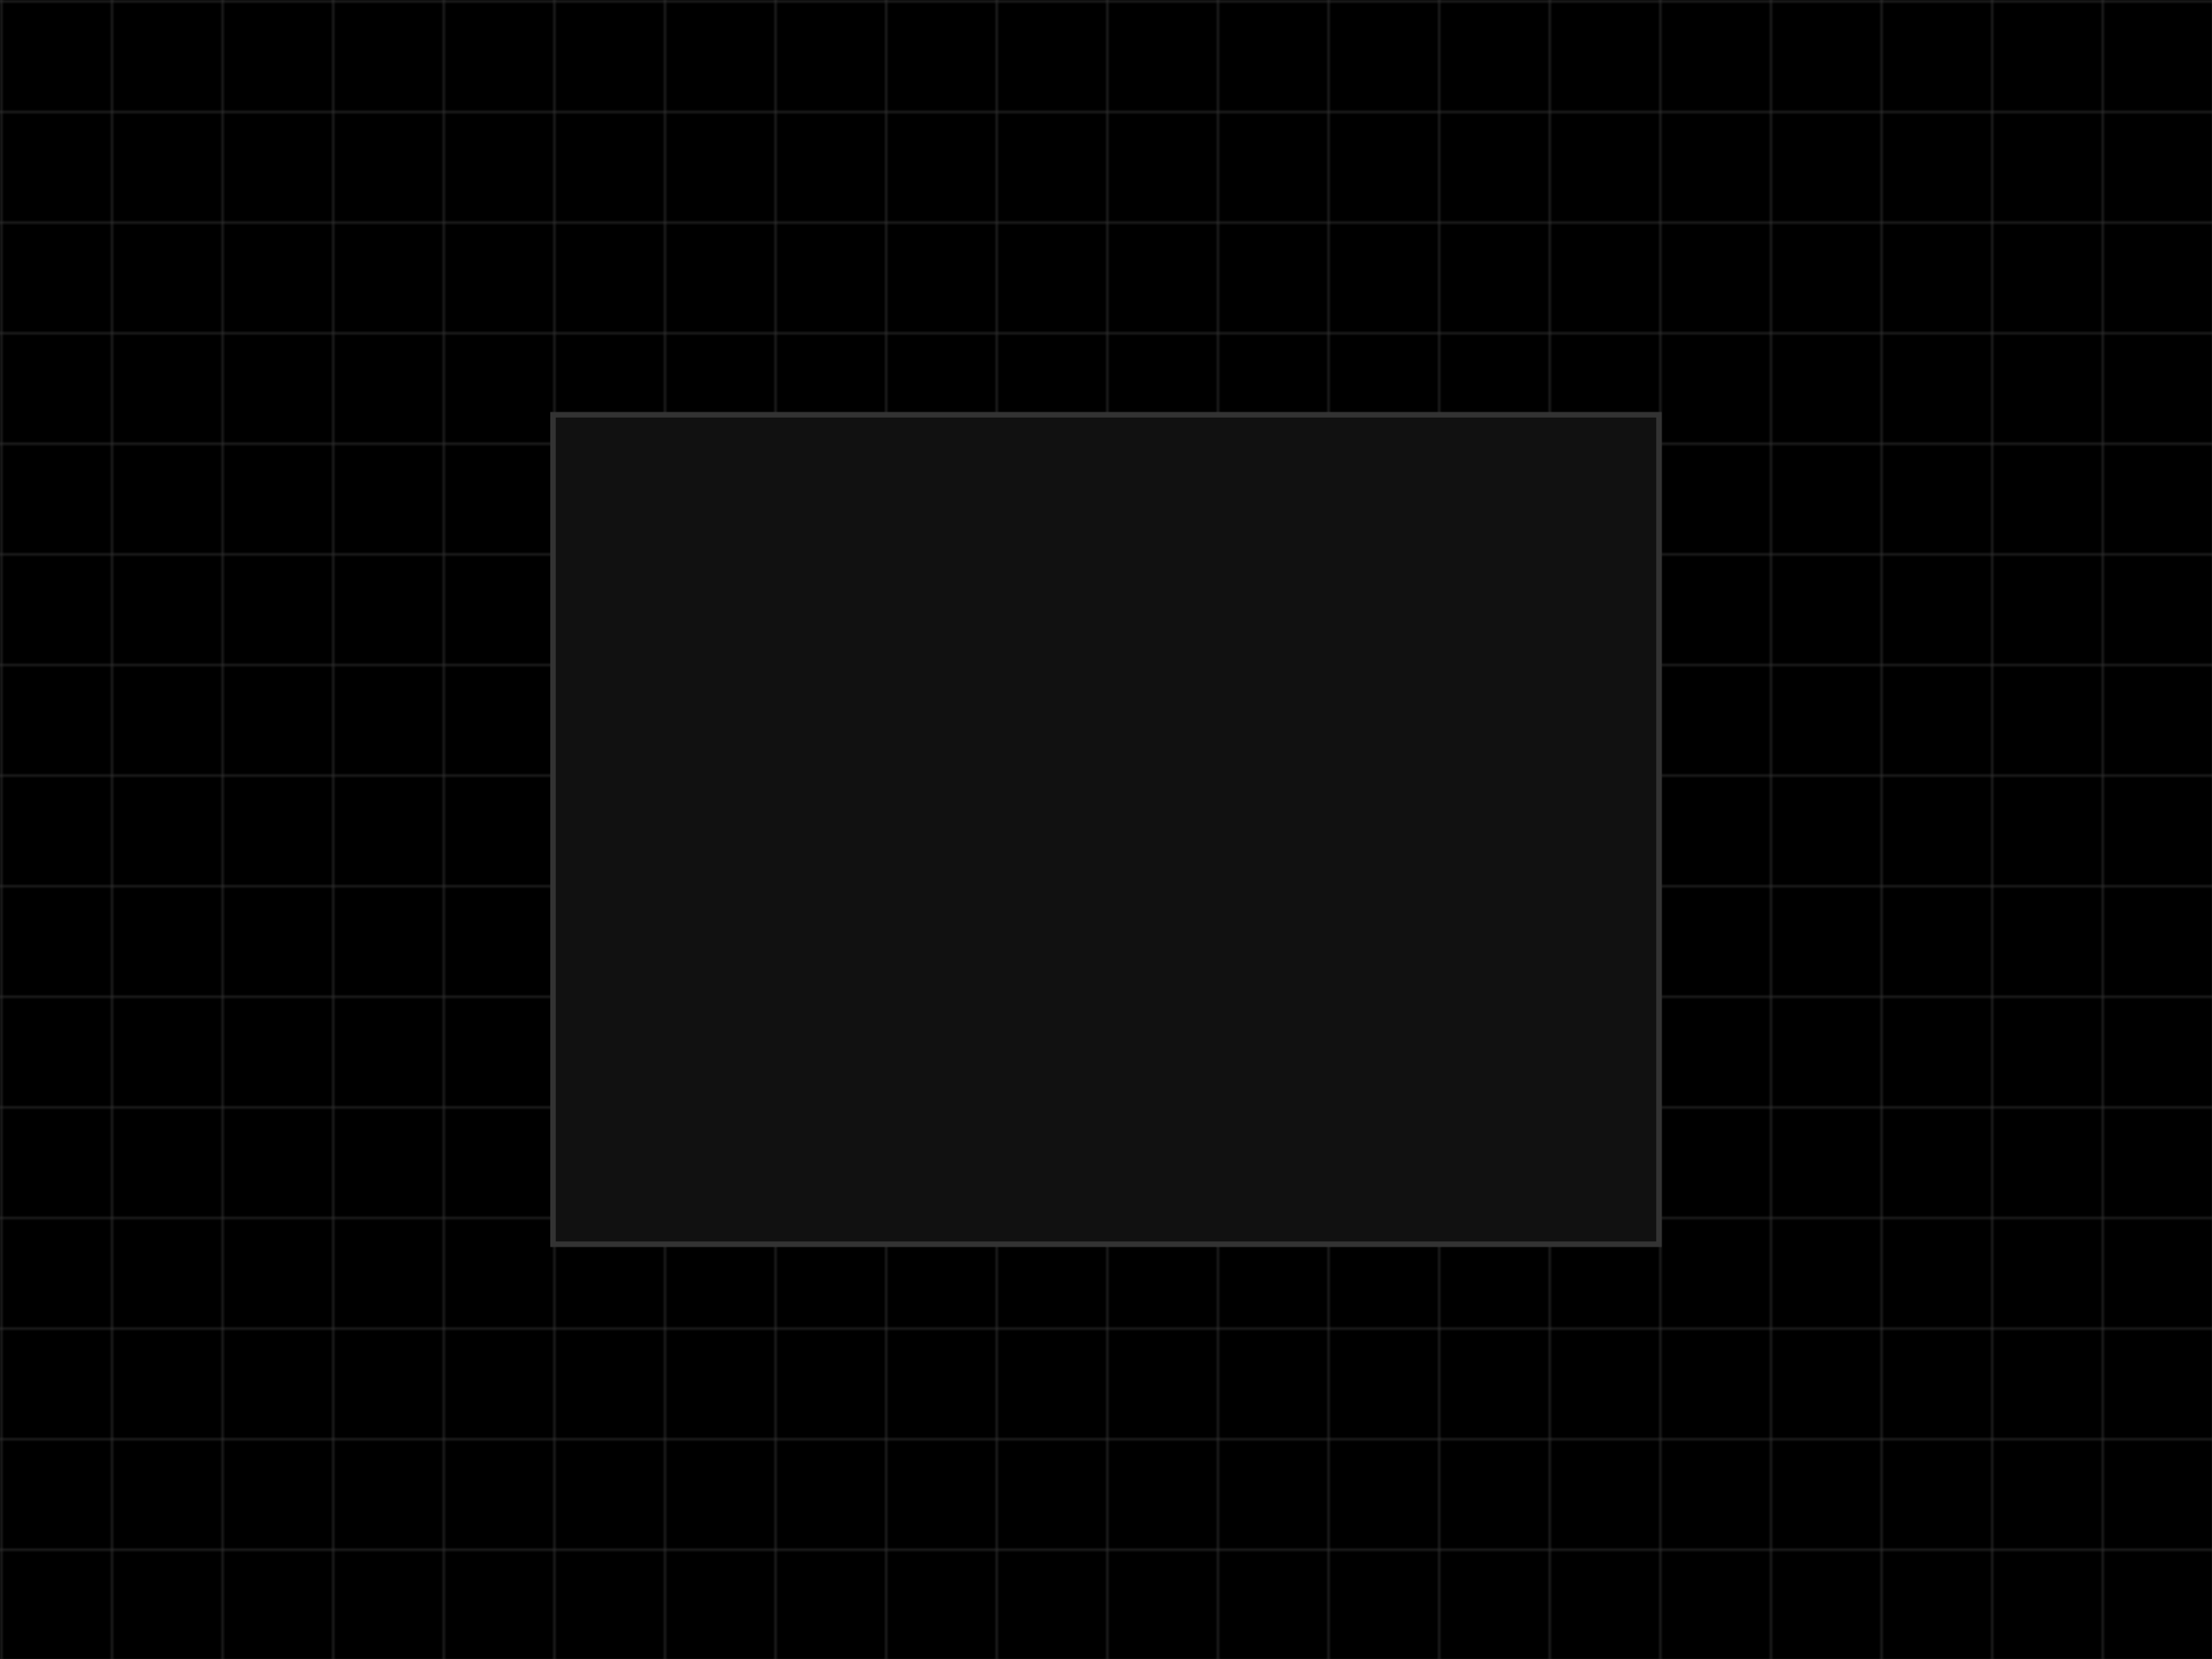 <svg width="800" height="600" viewBox="0 0 800 600" xmlns="http://www.w3.org/2000/svg">
    <defs>
        <pattern id="grid" width="40" height="40" patternUnits="userSpaceOnUse">
            <path d="M 40 0 L 0 0 0 40" fill="none" stroke="#333" stroke-width="1" />
        </pattern>
    </defs>
    <rect width="800" height="600" fill="#000" />
    <rect width="800" height="600" fill="url(#grid)" />
    <rect x="200" y="150" width="400" height="300" fill="#111" stroke="#333" stroke-width="2" />
</svg> 